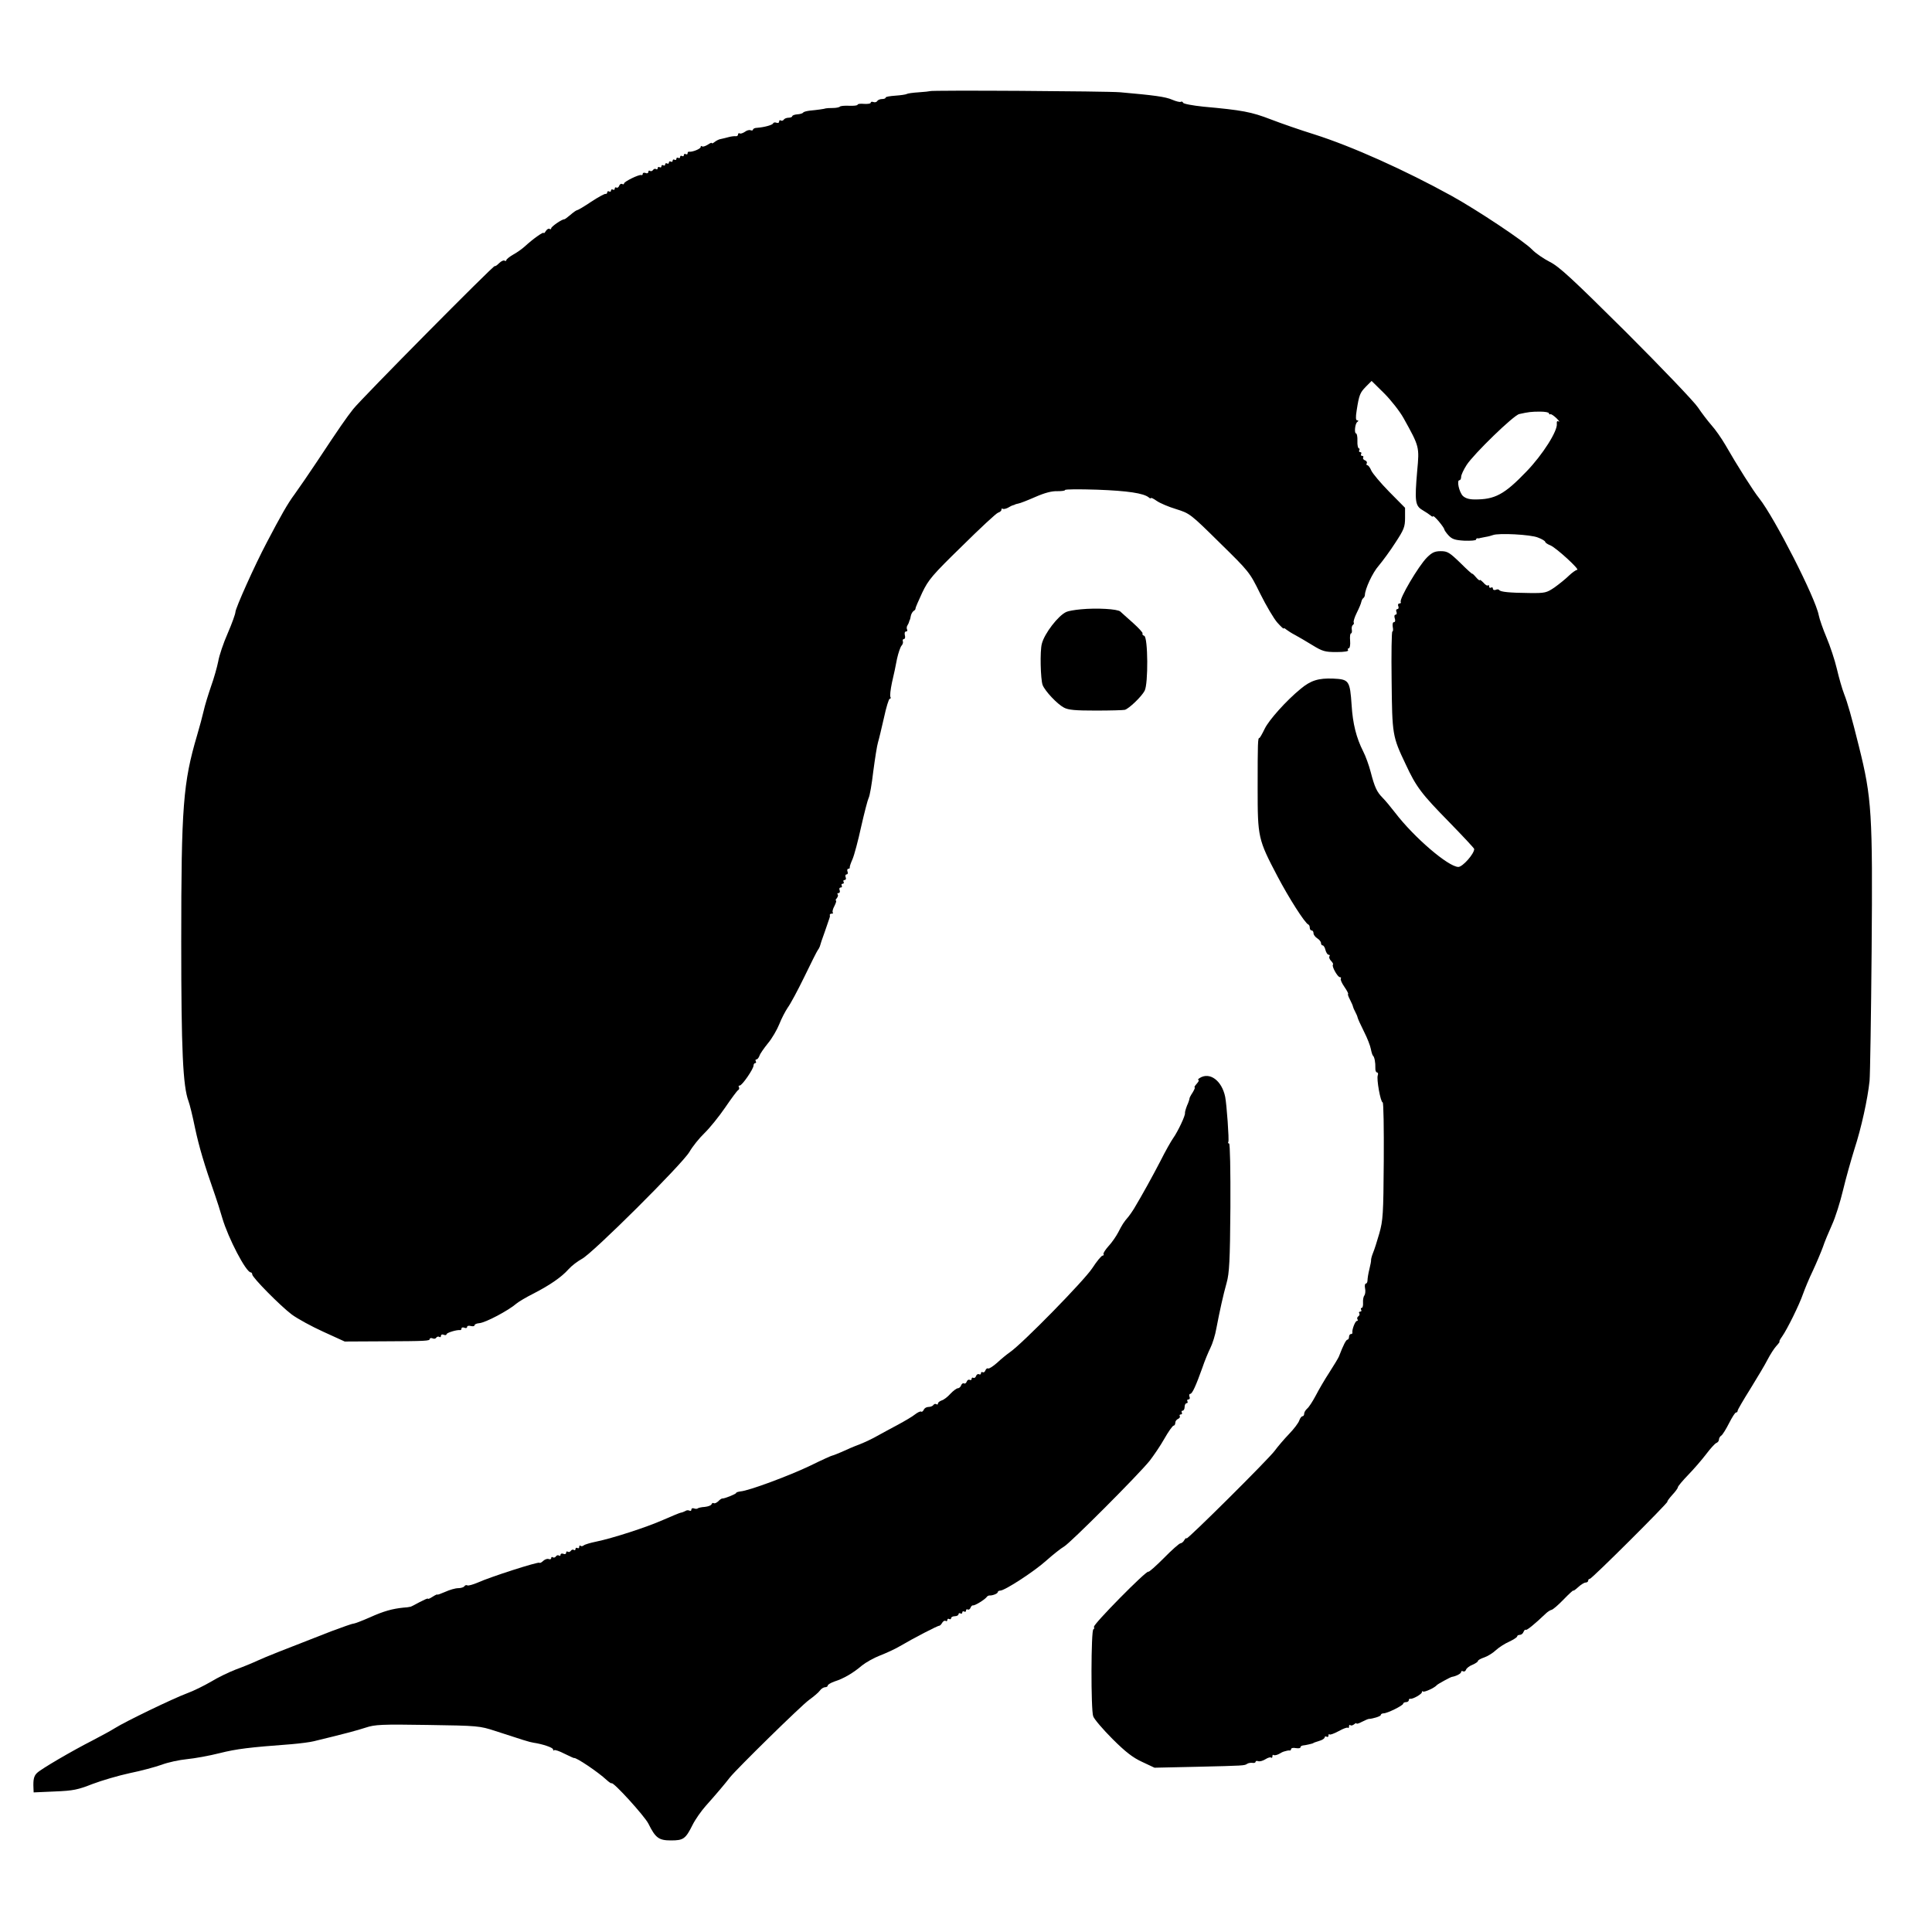 <?xml version="1.0" standalone="no"?>
<!DOCTYPE svg PUBLIC "-//W3C//DTD SVG 20010904//EN"
 "http://www.w3.org/TR/2001/REC-SVG-20010904/DTD/svg10.dtd">
<svg version="1.0" xmlns="http://www.w3.org/2000/svg"
 width="1034pt" height="1034pt" viewBox="0 0 1034 1034"
 preserveAspectRatio="xMidYMid meet">
<g transform="translate(0,1034) scale(0.1,-0.1)"
fill="#000000" stroke="none">
<path d="M4976 9852 c-2 -1 -28 -4 -59 -6 -31 -2 -60 -6 -64 -9 -5 -3 -32 -7
-61 -9 -29 -2 -52 -6 -52 -10 0 -5 -9 -8 -19 -8 -11 0 -23 -5 -26 -11 -4 -6
-13 -8 -21 -5 -8 3 -14 1 -14 -4 0 -5 -16 -7 -35 -6 -19 2 -35 0 -35 -4 0 -5
-20 -7 -46 -6 -25 1 -47 -1 -49 -5 -3 -3 -19 -7 -37 -7 -18 0 -35 -1 -38 -2
-7 -3 -51 -9 -85 -12 -16 -2 -33 -6 -36 -10 -3 -5 -17 -9 -32 -10 -15 -1 -27
-6 -27 -10 0 -4 -9 -8 -19 -8 -11 0 -23 -5 -26 -10 -4 -6 -11 -8 -16 -5 -5 4
-9 1 -9 -5 0 -7 -6 -10 -14 -7 -8 3 -16 2 -18 -3 -3 -9 -47 -21 -85 -24 -13 0
-23 -5 -23 -10 0 -4 -6 -6 -13 -3 -7 3 -21 -1 -31 -9 -11 -7 -23 -11 -27 -8
-5 3 -9 0 -9 -6 0 -6 -6 -10 -12 -9 -7 1 -25 -1 -39 -5 -14 -4 -32 -8 -41 -10
-9 -1 -23 -8 -32 -15 -9 -7 -16 -11 -16 -7 0 4 -10 0 -23 -9 -13 -8 -27 -12
-30 -8 -4 3 -7 2 -7 -4 0 -10 -46 -28 -62 -25 -5 1 -8 -3 -8 -9 0 -5 -4 -7
-10 -4 -5 3 -10 1 -10 -5 0 -6 -4 -8 -10 -5 -5 3 -10 1 -10 -5 0 -6 -4 -8 -10
-5 -5 3 -10 1 -10 -5 0 -6 -4 -8 -10 -5 -5 3 -10 1 -10 -5 0 -6 -4 -8 -10 -5
-5 3 -10 1 -10 -5 0 -6 -4 -8 -10 -5 -5 3 -10 1 -10 -5 0 -6 -4 -8 -10 -5 -5
3 -10 1 -10 -5 0 -6 -4 -8 -10 -5 -5 3 -10 1 -10 -5 0 -6 -4 -9 -9 -5 -5 3
-12 1 -16 -5 -4 -6 -11 -8 -16 -5 -5 4 -9 1 -9 -5 0 -7 -7 -10 -15 -6 -8 3
-15 1 -15 -4 0 -6 -3 -9 -8 -7 -12 4 -92 -35 -92 -45 0 -5 -5 -6 -10 -3 -6 3
-13 -1 -16 -9 -3 -9 -10 -13 -15 -10 -5 3 -9 0 -9 -6 0 -6 -4 -8 -10 -5 -5 3
-10 1 -10 -5 0 -6 -4 -8 -10 -5 -5 3 -10 1 -10 -4 0 -6 -4 -10 -9 -9 -4 2 -39
-17 -77 -42 -37 -25 -71 -45 -75 -45 -4 0 -20 -11 -36 -25 -15 -13 -30 -24
-33 -24 -12 1 -70 -39 -70 -48 0 -5 -4 -7 -9 -3 -6 3 -14 -3 -20 -12 -6 -10
-11 -14 -11 -10 0 9 -59 -33 -100 -71 -14 -13 -42 -33 -62 -44 -21 -12 -38
-26 -38 -30 0 -5 -4 -7 -10 -3 -5 3 -18 -3 -29 -14 -11 -11 -21 -18 -23 -15
-6 5 -716 -712 -758 -766 -37 -47 -72 -97 -193 -280 -42 -63 -96 -142 -120
-175 -38 -51 -74 -115 -150 -260 -64 -121 -167 -351 -167 -371 0 -9 -18 -60
-41 -113 -23 -52 -46 -120 -51 -151 -6 -30 -23 -91 -39 -135 -15 -44 -33 -102
-39 -130 -6 -27 -22 -86 -35 -130 -75 -254 -85 -381 -85 -1105 0 -583 9 -774
39 -854 6 -15 22 -80 35 -144 22 -102 48 -191 108 -362 9 -25 26 -79 38 -120
32 -108 127 -290 152 -290 4 0 8 -5 8 -11 0 -16 149 -167 211 -214 31 -23 108
-65 170 -93 l114 -52 195 1 c244 1 260 2 260 13 0 4 7 6 15 3 8 -4 17 -2 20 4
4 5 11 7 16 4 5 -4 9 -1 9 5 0 7 7 10 15 6 8 -3 15 -2 15 3 0 8 56 25 73 22 4
0 7 3 7 9 0 5 7 7 15 4 8 -4 15 -2 15 4 0 6 9 8 20 5 11 -3 20 -1 20 4 0 5 11
10 24 11 34 2 159 69 200 105 12 10 52 34 90 53 88 45 152 89 189 131 17 19
49 43 71 55 56 28 538 508 576 573 16 28 52 73 80 100 29 28 78 89 111 137 32
47 63 89 69 93 6 3 8 11 5 16 -4 5 -2 9 4 9 13 0 74 89 74 107 0 7 4 13 9 13
5 0 6 4 3 10 -3 5 -2 10 4 10 5 0 12 9 16 20 3 10 24 40 45 66 22 26 49 73 61
103 12 31 33 70 45 88 13 17 53 91 89 165 35 73 68 138 72 143 5 6 9 15 11 20
1 6 13 42 27 80 29 84 28 78 26 88 0 4 4 7 11 7 6 0 9 3 5 6 -3 4 0 19 9 35 8
16 12 29 8 29 -4 0 -1 6 5 13 6 8 8 17 4 20 -3 4 -1 7 5 7 6 0 9 7 6 15 -4 8
-1 15 6 15 6 0 8 4 5 10 -3 6 -1 10 5 10 6 0 8 5 5 10 -3 6 -1 10 5 10 7 0 10
7 6 15 -3 8 -1 15 5 15 6 0 9 7 5 15 -3 8 -1 15 4 15 6 0 9 3 8 8 -1 4 6 24
15 44 9 21 30 99 46 173 17 75 35 144 40 154 6 10 17 74 25 143 9 68 20 138
25 154 5 16 19 75 32 132 12 56 26 102 31 102 5 0 7 4 4 9 -4 5 0 40 8 78 9
37 21 94 27 127 7 32 18 63 24 70 6 6 10 17 7 24 -2 6 1 12 6 12 6 0 8 9 5 20
-3 12 0 20 6 20 7 0 9 5 6 10 -3 6 -3 16 2 23 4 6 8 15 9 20 1 4 2 8 4 10 1 1
3 11 5 21 2 10 9 22 15 26 7 4 11 10 10 14 0 4 16 41 36 84 33 69 54 94 213
249 96 95 183 176 193 179 10 3 18 10 18 16 0 6 3 8 6 5 4 -3 16 -1 28 5 11 7
24 13 29 14 4 1 8 2 10 4 1 1 9 3 18 5 8 1 49 17 90 35 50 22 88 32 117 31 23
0 42 2 42 6 0 5 78 5 172 2 165 -6 248 -19 276 -41 6 -6 12 -7 12 -4 0 4 14
-3 31 -15 17 -12 64 -32 104 -44 73 -23 76 -25 233 -180 158 -155 160 -157
217 -273 32 -64 73 -134 92 -155 18 -20 33 -34 33 -31 0 4 7 1 15 -6 8 -6 29
-20 47 -29 18 -10 60 -34 92 -54 54 -33 67 -37 129 -37 43 0 66 4 62 10 -3 6
-2 10 4 10 5 0 9 18 7 40 -2 22 0 40 5 40 4 0 6 9 4 20 -2 11 1 22 6 25 5 4 7
10 4 14 -2 5 5 28 17 52 12 24 23 50 24 58 2 8 6 17 11 20 4 3 8 11 8 16 1 33
41 120 74 157 20 24 61 79 89 123 46 70 52 85 52 133 l0 54 -85 86 c-46 47
-89 98 -96 114 -6 15 -16 28 -21 28 -5 0 -6 5 -3 10 3 6 -1 13 -9 16 -9 3 -13
10 -10 15 3 5 0 9 -6 9 -6 0 -8 5 -5 10 3 6 1 10 -5 10 -6 0 -8 5 -5 10 3 6 2
10 -2 10 -5 0 -9 18 -8 40 1 22 -3 40 -7 40 -11 0 -6 54 7 62 7 5 6 8 -1 8 -8
0 -9 16 -3 53 13 84 18 95 49 127 l31 31 67 -66 c37 -37 84 -97 104 -133 85
-153 85 -153 73 -282 -14 -163 -11 -187 28 -210 17 -10 38 -24 45 -30 6 -6 12
-7 12 -3 0 4 14 -8 30 -27 16 -19 30 -39 30 -43 0 -4 10 -19 23 -33 19 -20 34
-25 85 -28 34 -1 62 1 62 6 0 4 3 7 8 7 4 -1 9 -1 12 1 3 1 16 3 30 6 14 2 32
7 40 10 30 12 203 3 241 -13 22 -8 39 -19 39 -23 0 -4 12 -13 28 -19 31 -13
160 -131 143 -131 -6 0 -26 -14 -44 -31 -17 -17 -52 -45 -77 -63 -43 -29 -50
-31 -135 -30 -107 1 -155 6 -161 16 -3 4 -11 5 -19 1 -8 -3 -15 0 -15 7 0 6
-4 8 -10 5 -5 -3 -10 -1 -10 6 0 7 -3 9 -6 6 -4 -4 -15 3 -25 15 -11 11 -19
17 -19 13 0 -4 -9 2 -20 15 -11 13 -20 21 -20 19 0 -3 -29 23 -64 58 -58 56
-69 63 -105 63 -32 0 -47 -7 -74 -34 -45 -45 -150 -223 -140 -238 2 -5 -1 -8
-7 -8 -7 0 -10 -7 -6 -15 3 -8 1 -15 -5 -15 -6 0 -9 -7 -5 -15 3 -8 1 -15 -5
-15 -6 0 -8 -9 -4 -20 4 -12 2 -20 -5 -20 -6 0 -8 -11 -6 -25 3 -14 2 -25 -2
-25 -4 0 -6 -118 -4 -262 3 -291 4 -299 75 -448 57 -123 85 -159 234 -311 73
-75 133 -139 133 -143 0 -26 -62 -96 -85 -96 -54 1 -237 158 -338 290 -23 30
-53 66 -67 80 -31 31 -43 57 -64 138 -9 35 -27 85 -40 110 -37 73 -56 149 -62
247 -9 133 -14 139 -99 143 -79 3 -120 -10 -174 -55 -77 -63 -169 -166 -192
-213 -13 -27 -26 -50 -29 -50 -8 0 -9 -22 -9 -269 0 -263 2 -273 106 -471 61
-116 147 -251 165 -258 5 -2 8 -10 8 -18 0 -8 5 -14 10 -14 6 0 10 -7 10 -15
0 -8 9 -20 20 -27 11 -7 20 -18 20 -25 0 -7 4 -13 9 -13 5 0 12 -11 15 -25 4
-14 11 -25 17 -25 6 0 8 -4 4 -9 -3 -5 1 -16 9 -24 8 -8 13 -17 10 -20 -8 -8
25 -67 37 -67 6 0 8 -4 5 -8 -3 -5 6 -25 20 -45 14 -20 22 -37 19 -37 -3 0 1
-13 10 -30 8 -16 16 -33 16 -37 1 -5 6 -17 12 -28 6 -11 12 -25 13 -31 1 -6
16 -39 34 -75 18 -35 34 -77 37 -94 3 -16 8 -32 11 -35 8 -6 14 -36 13 -67 -1
-13 4 -23 9 -23 5 0 7 -7 4 -15 -8 -19 15 -145 26 -145 5 0 7 -141 6 -313 -2
-287 -4 -318 -24 -389 -12 -42 -27 -89 -34 -105 -6 -15 -10 -31 -10 -36 1 -4
-3 -26 -9 -50 -6 -23 -10 -50 -10 -59 0 -10 -4 -18 -9 -18 -5 0 -7 -12 -4 -26
3 -14 1 -31 -4 -38 -5 -6 -8 -23 -7 -38 1 -16 -2 -28 -7 -28 -5 0 -6 -5 -3
-10 3 -6 1 -10 -5 -10 -6 0 -9 -4 -5 -9 3 -5 1 -12 -5 -16 -6 -4 -8 -11 -5
-16 4 -5 2 -9 -3 -9 -9 0 -27 -47 -24 -62 1 -5 -2 -8 -8 -8 -5 0 -10 -7 -10
-15 0 -8 -4 -15 -8 -15 -8 0 -23 -30 -46 -90 -3 -8 -26 -46 -51 -85 -25 -38
-58 -95 -74 -126 -16 -30 -36 -61 -45 -68 -9 -8 -16 -20 -16 -27 0 -8 -4 -14
-9 -14 -5 0 -13 -10 -17 -22 -4 -13 -28 -45 -55 -73 -26 -27 -61 -68 -77 -90
-36 -48 -472 -481 -472 -469 0 5 -5 1 -11 -8 -5 -10 -15 -18 -21 -18 -6 0 -46
-35 -89 -79 -43 -43 -80 -76 -83 -73 -9 9 -296 -282 -291 -295 2 -7 1 -13 -3
-13 -13 0 -14 -435 -1 -466 5 -15 52 -70 103 -121 70 -70 109 -100 159 -123
l66 -31 228 5 c253 6 254 6 268 16 6 4 18 6 28 5 9 -2 17 1 17 6 0 4 6 6 14 3
8 -3 25 2 38 10 14 9 28 13 31 9 4 -3 7 0 7 7 0 7 3 10 6 7 4 -3 16 -1 28 5
11 7 24 13 29 14 4 1 10 3 15 4 4 1 10 2 15 1 4 0 7 3 7 8 0 5 11 8 25 5 14
-2 25 -1 25 4 0 5 6 9 13 10 14 1 51 10 55 12 2 3 7 4 40 15 12 4 22 12 22 17
0 5 5 6 10 3 6 -3 10 -1 10 6 0 7 3 10 6 6 3 -3 25 5 49 18 23 13 45 21 49 18
3 -4 6 0 6 7 0 7 3 10 7 7 3 -4 12 -2 20 4 7 6 13 9 13 5 0 -4 13 0 30 9 16 8
32 15 35 15 22 1 65 14 65 21 0 5 7 9 15 9 20 0 105 42 105 52 0 4 7 8 15 8 8
0 15 5 15 10 0 6 3 9 8 8 13 -3 62 25 62 35 0 6 3 7 6 4 6 -6 63 20 74 34 5 6
71 42 80 44 24 4 50 18 50 26 0 6 5 7 10 4 6 -3 13 0 16 8 3 9 19 21 35 27 16
7 29 16 29 20 0 5 15 13 33 19 18 6 46 23 63 39 16 15 49 36 72 46 23 11 42
23 42 28 0 4 6 8 14 8 8 0 17 7 20 16 4 9 9 14 12 11 5 -4 45 28 107 87 10 10
25 19 31 20 7 1 36 26 64 55 29 30 52 51 52 48 0 -3 12 5 26 18 15 14 33 25
40 25 8 0 14 5 14 10 0 6 4 10 9 10 11 0 420 408 415 413 -2 2 10 18 26 36 17
18 30 36 30 41 0 5 25 35 56 67 31 32 74 82 96 111 22 29 46 56 54 59 8 3 14
11 14 19 0 7 6 17 13 21 6 4 25 34 41 66 16 31 32 57 37 57 5 0 9 4 9 10 0 5
31 58 68 117 37 60 79 130 92 156 14 27 35 60 47 73 12 13 20 24 17 24 -3 0 3
12 14 27 28 40 92 170 112 228 10 28 33 84 53 125 19 41 43 98 53 125 9 28 32
82 49 120 18 39 44 122 59 185 15 63 43 162 61 220 37 113 71 269 81 365 3 33
8 346 11 695 6 738 1 819 -68 1095 -39 158 -62 237 -79 280 -11 28 -28 88 -39
135 -11 47 -36 122 -55 167 -19 45 -38 99 -42 120 -17 92 -236 521 -318 625
-31 38 -119 177 -182 287 -21 36 -54 83 -74 105 -20 23 -53 66 -73 96 -20 30
-193 211 -384 402 -288 286 -358 351 -408 376 -33 17 -76 46 -95 66 -40 43
-293 211 -430 287 -250 138 -535 266 -737 330 -71 22 -175 58 -232 80 -104 40
-151 49 -361 68 -57 6 -106 15 -108 21 -2 5 -7 8 -12 5 -4 -3 -25 2 -46 11
-36 16 -98 24 -279 40 -67 6 -1014 12 -1019 6z m3314 -1724 c0 -5 3 -7 8 -5 4
2 18 -8 32 -21 14 -14 19 -22 13 -18 -9 5 -12 1 -11 -11 6 -38 -76 -167 -162
-256 -118 -123 -169 -151 -278 -150 -29 0 -49 6 -63 19 -20 21 -34 84 -18 84
5 0 9 8 9 18 0 10 13 38 29 63 38 59 252 267 282 273 49 11 65 13 112 13 26 0
47 -4 47 -9z"/>
<path d="M5785 7079 c-33 -3 -68 -9 -78 -14 -43 -19 -117 -115 -131 -170 -11
-39 -7 -190 4 -221 13 -33 78 -102 114 -121 24 -13 62 -16 171 -16 77 0 147 2
155 4 22 6 90 71 106 102 20 37 18 286 -2 294 -8 3 -12 8 -9 13 2 4 -21 29
-51 56 -30 27 -61 54 -68 61 -15 14 -128 20 -211 12z"/>
<path d="M6420 4570 c-8 -5 -11 -10 -6 -10 5 0 1 -9 -9 -20 -10 -11 -15 -20
-11 -20 3 0 -2 -12 -11 -27 -10 -15 -18 -30 -17 -33 0 -3 -5 -20 -13 -37 -7
-18 -12 -36 -11 -40 3 -12 -38 -99 -63 -134 -12 -17 -43 -72 -68 -122 -42 -81
-97 -181 -142 -256 -8 -13 -21 -32 -29 -42 -26 -30 -34 -43 -55 -84 -11 -21
-34 -55 -52 -74 -17 -19 -30 -39 -27 -43 3 -4 0 -8 -5 -8 -6 0 -31 -30 -55
-67 -43 -66 -375 -405 -441 -450 -17 -12 -48 -37 -69 -57 -22 -19 -43 -33 -48
-30 -4 3 -11 -2 -14 -10 -3 -9 -10 -13 -15 -10 -5 3 -9 0 -9 -6 0 -6 -5 -8
-10 -5 -6 3 -13 -1 -16 -9 -3 -9 -10 -13 -15 -10 -5 3 -9 0 -9 -6 0 -6 -5 -8
-10 -5 -6 3 -13 -1 -16 -9 -3 -9 -10 -13 -15 -10 -5 3 -12 -2 -15 -10 -3 -9
-11 -16 -18 -16 -6 0 -24 -13 -39 -29 -15 -17 -36 -33 -47 -36 -11 -4 -20 -11
-20 -16 0 -6 -4 -8 -9 -4 -5 3 -12 1 -16 -5 -3 -5 -15 -10 -26 -10 -11 0 -22
-7 -25 -15 -4 -8 -10 -13 -14 -10 -4 3 -19 -4 -33 -15 -13 -11 -56 -36 -93
-56 -38 -20 -87 -47 -109 -59 -22 -13 -64 -33 -94 -45 -30 -11 -74 -30 -97
-41 -24 -10 -46 -19 -49 -19 -4 0 -57 -24 -118 -54 -110 -53 -330 -135 -374
-138 -13 -2 -23 -5 -23 -8 0 -6 -65 -32 -75 -30 -3 0 -13 -6 -21 -15 -9 -8
-19 -13 -24 -10 -5 3 -10 0 -12 -6 -2 -6 -18 -12 -36 -14 -18 -1 -35 -5 -38
-8 -3 -3 -12 -3 -20 0 -8 3 -14 0 -14 -7 0 -6 -4 -8 -10 -5 -5 3 -16 3 -22 -2
-7 -4 -18 -8 -25 -9 -6 -1 -49 -19 -95 -39 -88 -39 -267 -97 -358 -116 -30 -6
-60 -15 -66 -20 -6 -5 -14 -6 -17 -2 -4 3 -7 1 -7 -6 0 -7 -4 -9 -10 -6 -5 3
-10 1 -10 -5 0 -6 -4 -9 -9 -5 -5 3 -12 1 -16 -5 -4 -6 -11 -8 -16 -5 -5 4 -9
1 -9 -5 0 -7 -7 -10 -15 -6 -8 3 -15 1 -15 -5 0 -6 -4 -8 -9 -4 -5 3 -12 1
-16 -5 -4 -6 -11 -8 -16 -5 -5 4 -9 2 -9 -4 0 -6 -6 -8 -14 -5 -7 3 -20 -2
-29 -10 -8 -8 -17 -13 -20 -10 -6 7 -264 -76 -330 -106 -26 -11 -51 -18 -56
-15 -5 3 -12 1 -16 -5 -3 -5 -18 -10 -33 -10 -15 0 -46 -9 -70 -20 -23 -10
-42 -17 -42 -14 0 2 -11 -3 -25 -12 -14 -9 -25 -14 -25 -10 0 3 -20 -6 -45
-19 -25 -14 -47 -25 -50 -25 -3 0 -6 0 -7 -1 -2 -1 -14 -2 -28 -3 -60 -6 -107
-19 -180 -52 -43 -19 -83 -34 -89 -34 -7 0 -60 -19 -119 -41 -280 -109 -341
-133 -392 -156 -30 -14 -84 -36 -120 -49 -36 -14 -94 -42 -130 -64 -36 -21
-94 -50 -130 -63 -77 -29 -328 -150 -385 -186 -22 -14 -76 -43 -120 -66 -110
-56 -276 -153 -297 -174 -17 -16 -21 -36 -19 -80 l1 -24 113 5 c99 4 123 9
202 40 50 19 139 45 199 58 60 12 137 33 171 45 34 13 95 26 136 30 41 4 119
18 174 32 92 23 158 31 385 48 47 4 101 11 120 16 153 37 233 58 278 73 48 16
84 18 330 14 270 -4 279 -5 362 -32 147 -48 184 -60 205 -63 48 -7 105 -26
105 -36 0 -6 3 -8 6 -4 4 3 28 -5 55 -19 27 -13 50 -24 51 -23 10 5 129 -75
174 -117 13 -12 25 -20 27 -18 9 9 176 -175 197 -216 38 -77 56 -90 121 -90
67 0 78 8 116 84 14 28 46 74 72 103 52 58 102 117 128 151 38 47 380 383 423
414 25 18 51 40 58 50 7 10 20 18 28 18 8 0 14 4 14 9 0 5 17 15 37 22 48 15
99 45 146 85 21 17 64 41 95 53 31 12 80 34 107 50 75 44 204 111 212 110 3 0
10 6 15 15 5 9 13 14 19 11 5 -4 9 -1 9 5 0 6 5 8 10 5 6 -3 10 -1 10 4 0 6 9
11 20 11 11 0 20 5 20 11 0 5 5 7 10 4 6 -3 10 -1 10 5 0 6 5 8 10 5 6 -3 10
-1 10 5 0 6 4 9 9 6 5 -3 12 1 15 9 3 8 9 14 13 13 9 -3 64 31 74 45 3 5 10 8
15 8 16 -1 44 10 44 18 0 4 6 8 13 8 25 0 184 104 247 161 36 32 79 66 95 75
32 18 395 381 458 459 20 26 56 78 78 117 22 39 45 71 50 71 5 0 9 7 9 15 0 9
7 18 15 21 8 4 12 10 9 15 -3 5 0 9 6 9 6 0 8 5 5 10 -3 6 -1 10 4 10 6 0 11
9 11 20 0 11 5 20 11 20 5 0 7 5 4 10 -3 6 -1 10 5 10 7 0 10 7 6 15 -3 8 -1
15 4 15 11 0 31 45 65 140 12 36 32 84 43 106 11 22 26 69 32 105 18 94 36
176 55 244 14 50 18 115 20 403 1 199 -2 342 -7 342 -5 0 -7 4 -4 9 5 8 -9
202 -17 241 -18 87 -83 135 -137 100z"/>
</g>
</svg>
